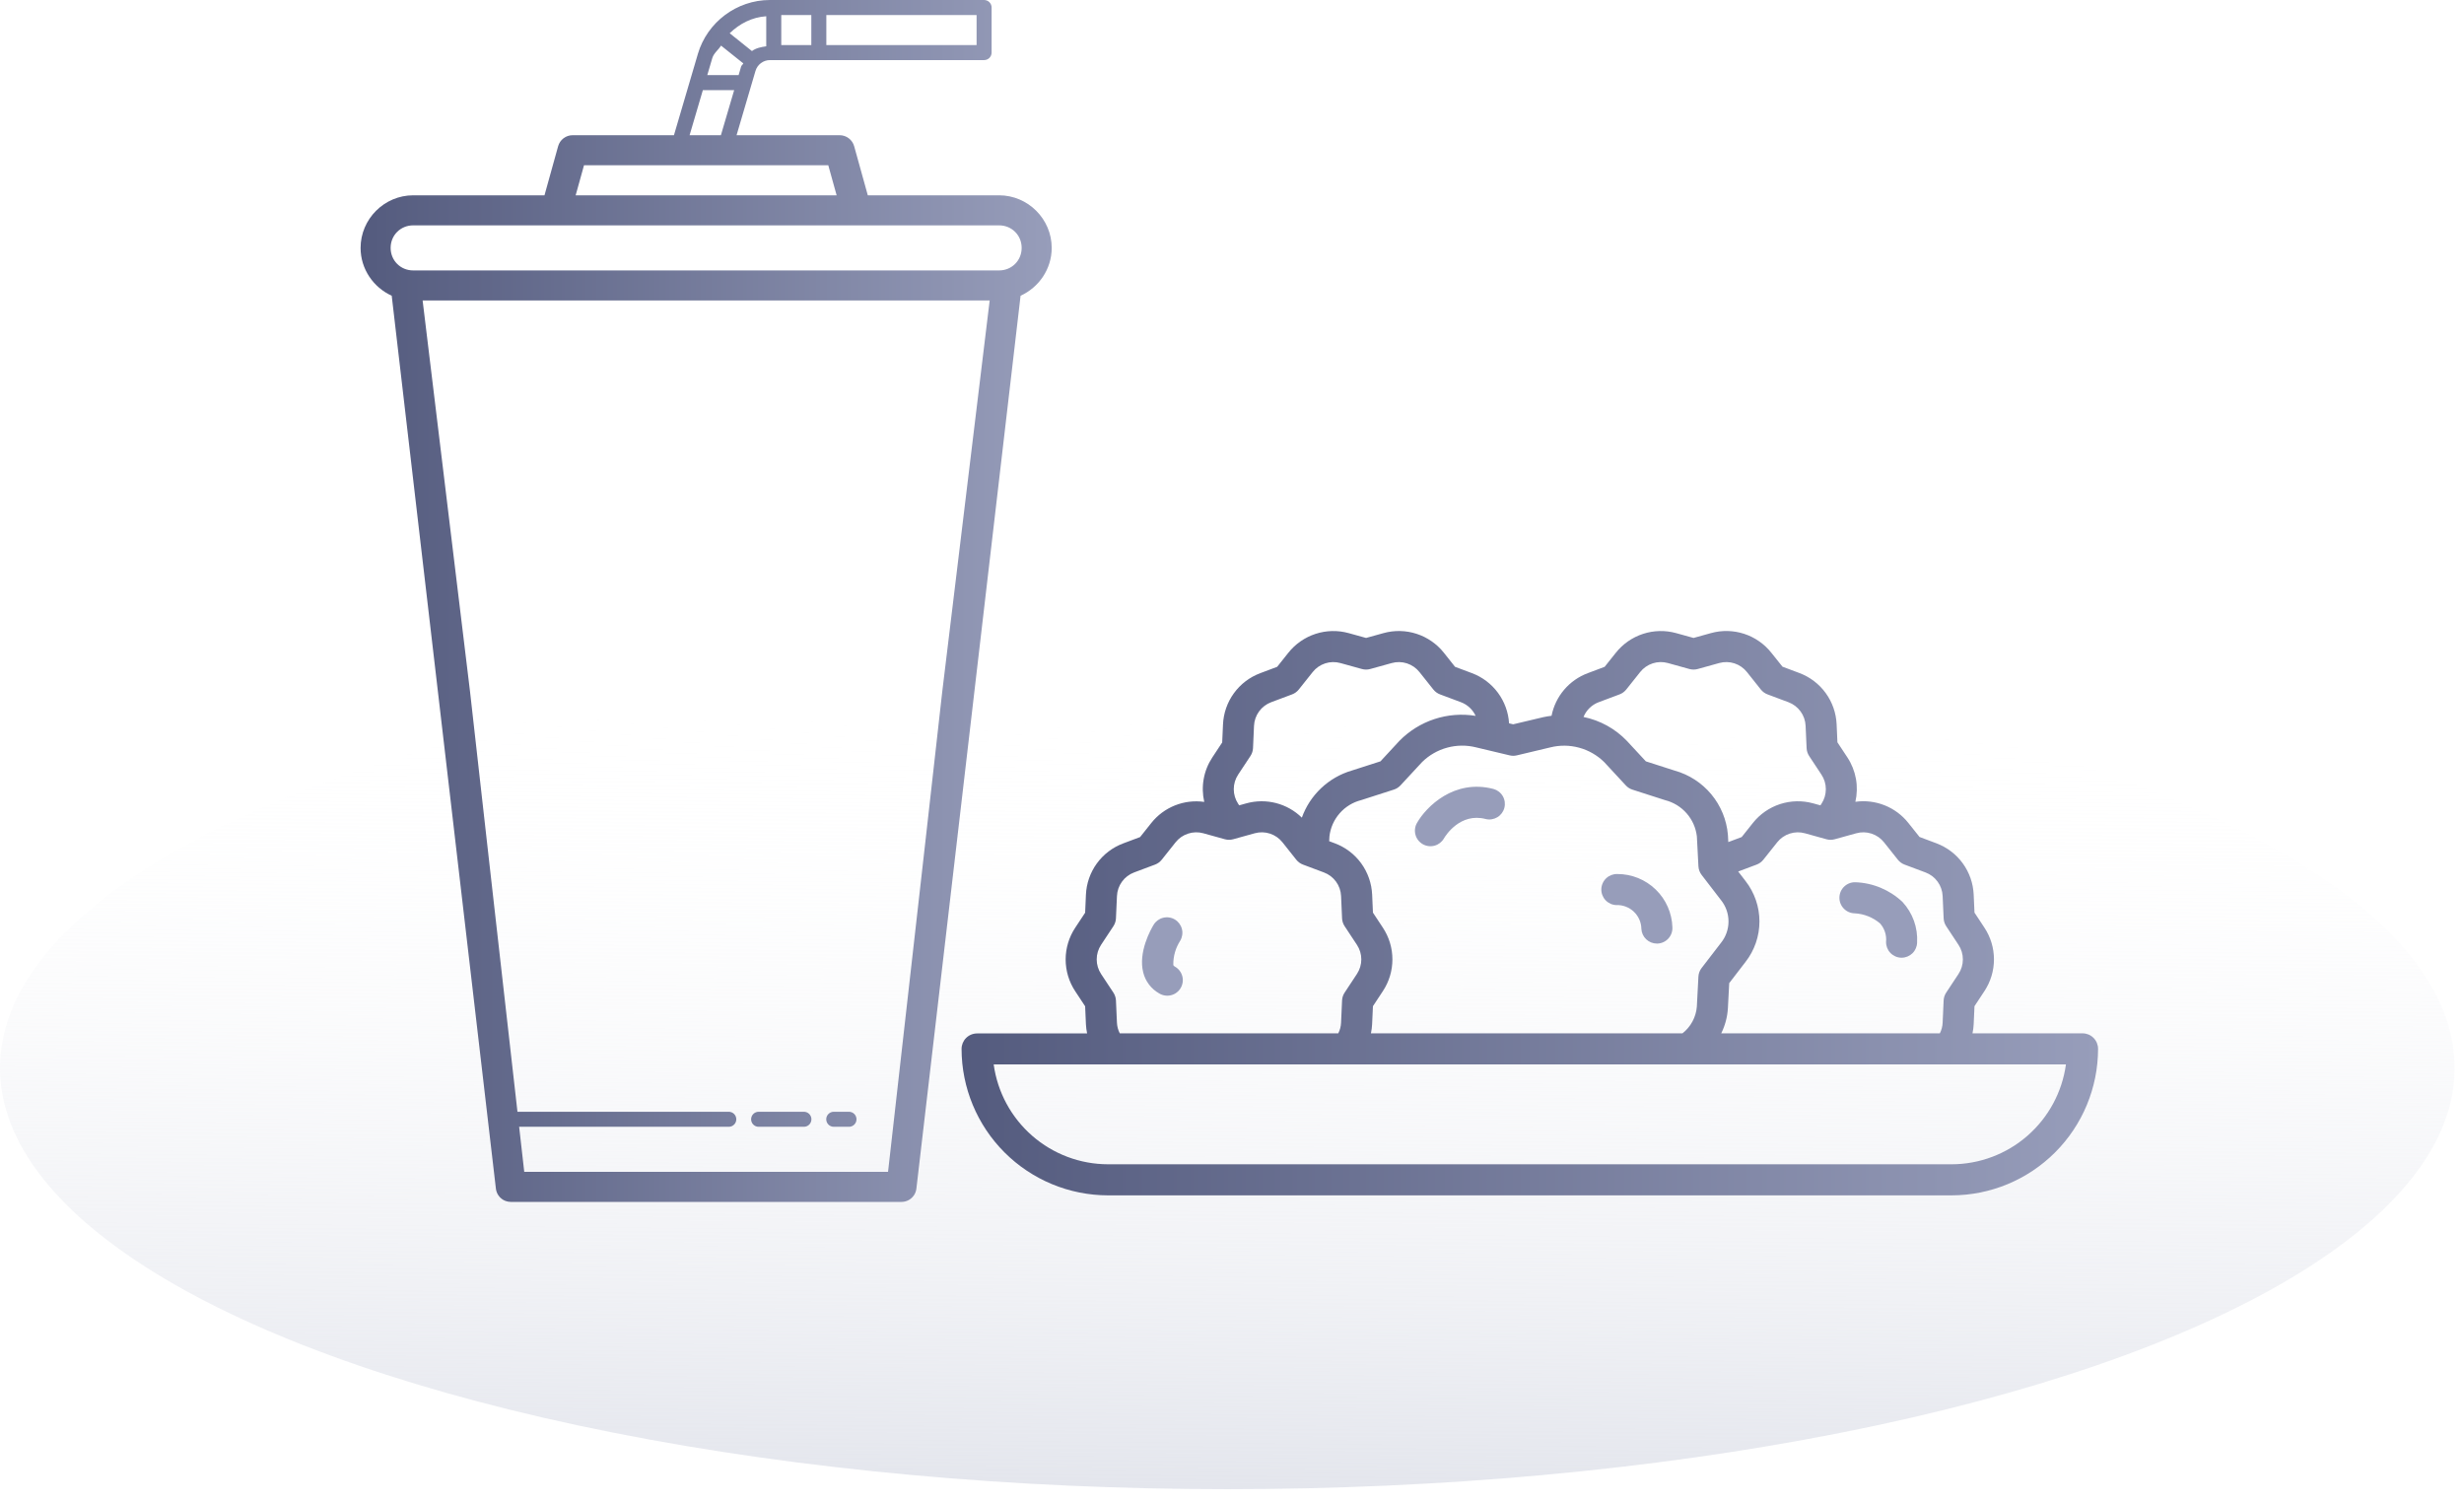 <svg width="164" height="100" viewBox="0 0 164 100" fill="none" xmlns="http://www.w3.org/2000/svg">
<ellipse cx="81.688" cy="71.086" rx="81.688" ry="28.035" fill="url(#paint0_linear_17268_54879)"/>
<path d="M51.244 0C49.039 0 47.072 1.472 46.449 3.588C46.449 3.589 46.449 3.589 46.449 3.59L44.857 9H38.111C37.893 9 37.681 9.072 37.507 9.204C37.333 9.336 37.207 9.522 37.148 9.732L36.24 13H27.5C25.579 13 24 14.579 24 16.5C24 17.912 24.857 19.133 26.072 19.684L33.006 79.115C33.014 79.181 33.028 79.246 33.049 79.309C33.049 79.309 33.049 79.31 33.049 79.311C33.059 79.342 33.071 79.372 33.084 79.402C33.084 79.403 33.084 79.404 33.084 79.404C33.111 79.465 33.144 79.522 33.182 79.576C33.182 79.577 33.183 79.578 33.184 79.578C33.203 79.605 33.223 79.63 33.244 79.654C33.244 79.655 33.244 79.656 33.244 79.656C33.265 79.68 33.287 79.703 33.31 79.725C33.311 79.725 33.312 79.726 33.312 79.727C33.313 79.727 33.314 79.728 33.315 79.728C33.338 79.751 33.363 79.771 33.389 79.791C33.389 79.792 33.39 79.792 33.391 79.793C33.398 79.798 33.406 79.803 33.414 79.809C33.432 79.823 33.451 79.837 33.471 79.85C33.471 79.85 33.472 79.85 33.473 79.85C33.501 79.867 33.529 79.882 33.559 79.897C33.559 79.897 33.56 79.898 33.56 79.898C33.577 79.906 33.594 79.913 33.611 79.92C33.624 79.926 33.637 79.932 33.65 79.938C33.651 79.938 33.652 79.938 33.652 79.938C33.764 79.979 33.881 80 34 80H60C60.151 80 60.299 79.966 60.435 79.901C60.57 79.836 60.689 79.741 60.783 79.623C60.783 79.622 60.783 79.622 60.783 79.621C60.804 79.595 60.824 79.569 60.842 79.541C60.878 79.485 60.908 79.425 60.932 79.363C60.963 79.283 60.984 79.199 60.994 79.113L67.928 19.684C69.143 19.133 70 17.912 70 16.5C70 14.579 68.421 13 66.5 13H57.76L56.852 9.732C56.793 9.522 56.667 9.336 56.493 9.204C56.319 9.072 56.107 9 55.889 9H49.025L50.285 4.717C50.409 4.296 50.806 4 51.244 4H65.5C65.633 4 65.76 3.947 65.853 3.854C65.947 3.76 66 3.633 66 3.5V0.5C66 0.367 65.947 0.24 65.853 0.146C65.76 0.053 65.633 1.32584e-05 65.5 0H51.244ZM52 1H54V3H52V1ZM55 1H65V3H55V1ZM51 1.082V3.082C50.659 3.128 50.317 3.198 50.049 3.398H50.047L48.566 2.213C49.236 1.569 50.047 1.147 51 1.082ZM47.992 3.035L49.475 4.221C49.438 4.302 49.352 4.346 49.326 4.434C49.326 4.434 49.326 4.435 49.326 4.436L49.16 5H47.076L47.408 3.871C47.509 3.53 47.811 3.329 47.992 3.035ZM46.781 6H48.865L47.982 9H45.898L46.781 6ZM38.871 11H55.129L55.685 13H38.315L38.871 11ZM27.5 15H36.959H57H66.5C67.341 15 68 15.659 68 16.5C68 17.341 67.341 18 66.5 18H27.5C26.659 18 26 17.341 26 16.5C26 15.659 26.659 15 27.5 15ZM28.129 20H65.871L62.707 46.1C62.707 46.102 62.707 46.105 62.707 46.107L61.576 56.158L59.107 78H34.893L34.553 75H48.5C48.566 75.001 48.632 74.989 48.694 74.964C48.755 74.939 48.811 74.903 48.858 74.856C48.905 74.81 48.943 74.754 48.968 74.693C48.994 74.632 49.007 74.566 49.007 74.5C49.007 74.434 48.994 74.368 48.968 74.307C48.943 74.246 48.905 74.19 48.858 74.144C48.811 74.097 48.755 74.061 48.694 74.036C48.632 74.011 48.566 73.999 48.5 74H34.441L32.424 56.158L31.293 46.107C31.293 46.105 31.293 46.102 31.293 46.1L28.129 20ZM50.5 74C50.434 73.999 50.368 74.011 50.306 74.036C50.245 74.061 50.189 74.097 50.142 74.144C50.095 74.19 50.057 74.246 50.032 74.307C50.006 74.368 49.993 74.434 49.993 74.5C49.993 74.566 50.006 74.632 50.032 74.693C50.057 74.754 50.095 74.81 50.142 74.856C50.189 74.903 50.245 74.939 50.306 74.964C50.368 74.989 50.434 75.001 50.5 75H53.5C53.566 75.001 53.632 74.989 53.694 74.964C53.755 74.939 53.811 74.903 53.858 74.856C53.905 74.81 53.943 74.754 53.968 74.693C53.994 74.632 54.007 74.566 54.007 74.5C54.007 74.434 53.994 74.368 53.968 74.307C53.943 74.246 53.905 74.19 53.858 74.144C53.811 74.097 53.755 74.061 53.694 74.036C53.632 74.011 53.566 73.999 53.5 74H50.5ZM55.5 74C55.434 73.999 55.368 74.011 55.306 74.036C55.245 74.061 55.189 74.097 55.142 74.144C55.095 74.19 55.057 74.246 55.032 74.307C55.006 74.368 54.993 74.434 54.993 74.5C54.993 74.566 55.006 74.632 55.032 74.693C55.057 74.754 55.095 74.81 55.142 74.856C55.189 74.903 55.245 74.939 55.306 74.964C55.368 74.989 55.434 75.001 55.5 75H56.5C56.566 75.001 56.632 74.989 56.694 74.964C56.755 74.939 56.811 74.903 56.858 74.856C56.905 74.81 56.943 74.754 56.968 74.693C56.994 74.632 57.007 74.566 57.007 74.5C57.007 74.434 56.994 74.368 56.968 74.307C56.943 74.246 56.905 74.19 56.858 74.144C56.811 74.097 56.755 74.061 56.694 74.036C56.632 74.011 56.566 73.999 56.5 74H55.5Z" fill="url(#paint1_linear_17268_54879)"/>
<path d="M138.61 68.779H131.286C131.329 68.579 131.356 68.375 131.365 68.171L131.419 66.972L132.082 65.967C132.495 65.341 132.715 64.608 132.715 63.858C132.715 63.108 132.495 62.374 132.082 61.749L131.419 60.744L131.365 59.544C131.332 58.794 131.079 58.071 130.638 57.464C130.197 56.857 129.586 56.393 128.883 56.13L127.761 55.709L127.015 54.773C126.601 54.252 126.058 53.849 125.44 53.602C124.822 53.356 124.15 53.275 123.491 53.368C123.606 52.865 123.619 52.344 123.528 51.836C123.436 51.328 123.243 50.844 122.959 50.413L122.296 49.409L122.243 48.21C122.21 47.46 121.957 46.736 121.515 46.129C121.074 45.522 120.464 45.058 119.761 44.796L118.638 44.374L117.896 43.446C117.429 42.857 116.798 42.419 116.084 42.187C115.369 41.955 114.602 41.938 113.878 42.14L112.72 42.462L111.567 42.142C110.843 41.941 110.076 41.957 109.361 42.19C108.646 42.422 108.016 42.86 107.548 43.448L106.803 44.384L105.68 44.806C105.07 45.034 104.528 45.414 104.106 45.91C103.684 46.407 103.396 47.003 103.269 47.642C103.082 47.669 102.894 47.694 102.709 47.737L100.715 48.21L100.441 48.145C100.396 47.409 100.138 46.702 99.699 46.109C99.26 45.516 98.659 45.062 97.968 44.804L96.845 44.383L96.101 43.446C95.633 42.858 95.003 42.42 94.288 42.188C93.573 41.956 92.806 41.939 92.082 42.141L90.924 42.462L89.77 42.142C89.046 41.941 88.278 41.957 87.564 42.19C86.849 42.422 86.219 42.86 85.751 43.448L85.006 44.384L83.883 44.806C83.18 45.068 82.57 45.532 82.128 46.139C81.687 46.746 81.434 47.47 81.401 48.22L81.347 49.419L80.685 50.423C80.401 50.854 80.208 51.337 80.117 51.844C80.025 52.352 80.037 52.872 80.153 53.375C79.494 53.282 78.822 53.362 78.204 53.608C77.586 53.855 77.043 54.258 76.628 54.779L75.883 55.716L74.76 56.137C74.057 56.399 73.447 56.863 73.005 57.47C72.564 58.077 72.311 58.801 72.278 59.551L72.225 60.751L71.562 61.755C71.149 62.381 70.928 63.114 70.928 63.864C70.928 64.614 71.149 65.348 71.562 65.973L72.225 66.978L72.278 68.177C72.288 68.382 72.314 68.585 72.357 68.786H65.034C64.761 68.786 64.499 68.894 64.305 69.086C64.111 69.279 64.002 69.54 64 69.814C64.003 72.399 65.031 74.877 66.859 76.705C68.687 78.533 71.166 79.561 73.751 79.564H129.893C132.478 79.561 134.956 78.533 136.784 76.705C138.612 74.877 139.641 72.399 139.644 69.814C139.644 69.539 139.535 69.276 139.341 69.082C139.147 68.888 138.884 68.779 138.61 68.779ZM125.396 56.063L126.319 57.224C126.436 57.371 126.59 57.483 126.766 57.549L128.158 58.07C128.481 58.191 128.762 58.404 128.965 58.683C129.168 58.962 129.284 59.295 129.299 59.64L129.366 61.125C129.374 61.311 129.433 61.492 129.536 61.648L130.355 62.889C130.545 63.177 130.646 63.514 130.646 63.859C130.646 64.204 130.545 64.541 130.355 64.829L129.535 66.07C129.433 66.226 129.374 66.407 129.365 66.593L129.299 68.078C129.288 68.322 129.225 68.561 129.113 68.779H114.562C114.821 68.257 114.973 67.688 115.006 67.106L115.094 65.437L116.178 64.027C116.779 63.258 117.106 62.31 117.106 61.333C117.106 60.357 116.779 59.408 116.178 58.639L115.692 58.008L116.917 57.549C117.093 57.484 117.247 57.372 117.364 57.225L118.287 56.065C118.502 55.794 118.792 55.593 119.12 55.486C119.449 55.379 119.802 55.371 120.135 55.464L121.565 55.861C121.746 55.911 121.937 55.911 122.117 55.861L123.548 55.464C123.881 55.371 124.233 55.378 124.562 55.485C124.891 55.592 125.181 55.793 125.396 56.063ZM106.404 46.74L107.795 46.219C107.971 46.153 108.125 46.041 108.242 45.894L109.166 44.733C109.38 44.463 109.67 44.261 109.999 44.154C110.328 44.047 110.681 44.04 111.014 44.133L112.444 44.53C112.625 44.58 112.816 44.58 112.996 44.53L114.427 44.133C114.76 44.04 115.113 44.047 115.442 44.154C115.77 44.261 116.06 44.462 116.275 44.733L117.198 45.894C117.315 46.041 117.469 46.153 117.645 46.219L119.037 46.74C119.36 46.861 119.641 47.075 119.844 47.355C120.048 47.634 120.164 47.968 120.178 48.313L120.245 49.797C120.253 49.984 120.312 50.164 120.415 50.321L121.234 51.562C121.424 51.849 121.525 52.186 121.525 52.531C121.525 52.876 121.424 53.213 121.234 53.501L121.165 53.605L120.687 53.473C119.963 53.272 119.196 53.288 118.481 53.52C117.767 53.752 117.136 54.19 116.669 54.778L115.924 55.715L115.033 56.049L115.007 55.563C114.923 54.574 114.537 53.635 113.904 52.872C113.27 52.108 112.418 51.557 111.462 51.291L109.546 50.676L108.287 49.318C107.509 48.503 106.5 47.947 105.396 47.722C105.487 47.498 105.624 47.295 105.797 47.126C105.971 46.957 106.177 46.825 106.404 46.74ZM100.952 50.279L103.186 49.747C103.817 49.589 104.478 49.596 105.105 49.767C105.733 49.938 106.306 50.267 106.77 50.722L108.212 52.278C108.332 52.409 108.484 52.506 108.653 52.56L110.828 53.259C111.383 53.399 111.882 53.705 112.259 54.135C112.637 54.566 112.874 55.101 112.941 55.669L113.045 57.659C113.056 57.868 113.13 58.07 113.258 58.236L114.537 59.9C114.867 60.304 115.047 60.811 115.047 61.333C115.047 61.855 114.867 62.362 114.537 62.767L113.257 64.431C113.129 64.597 113.055 64.798 113.044 65.008L112.94 66.998C112.913 67.345 112.814 67.683 112.648 67.99C112.483 68.297 112.256 68.566 111.981 68.78H91.247C91.29 68.58 91.317 68.376 91.326 68.171L91.381 66.972L92.043 65.968C92.457 65.342 92.677 64.608 92.677 63.858C92.677 63.108 92.457 62.375 92.043 61.749L91.381 60.745L91.328 59.545C91.294 58.795 91.041 58.072 90.6 57.464C90.159 56.857 89.549 56.394 88.845 56.131L88.468 55.99L88.486 55.666C88.552 55.097 88.79 54.562 89.167 54.132C89.544 53.701 90.044 53.396 90.599 53.256L92.772 52.557C92.942 52.503 93.094 52.406 93.215 52.275L94.656 50.719C95.12 50.264 95.694 49.934 96.322 49.764C96.949 49.593 97.61 49.586 98.241 49.744L100.474 50.276C100.631 50.315 100.795 50.316 100.952 50.279ZM82.409 51.559L83.229 50.318C83.332 50.162 83.39 49.981 83.399 49.794L83.465 48.311C83.481 47.966 83.597 47.633 83.8 47.354C84.003 47.075 84.284 46.861 84.607 46.74L85.999 46.219C86.174 46.154 86.329 46.041 86.445 45.895L87.369 44.734C87.583 44.463 87.873 44.262 88.202 44.155C88.531 44.048 88.884 44.041 89.217 44.134L90.647 44.53C90.828 44.58 91.019 44.58 91.2 44.53L92.63 44.134C92.963 44.041 93.316 44.048 93.645 44.155C93.973 44.262 94.263 44.463 94.478 44.734L95.402 45.895C95.518 46.041 95.673 46.154 95.848 46.219L97.24 46.74C97.672 46.903 98.023 47.23 98.217 47.649C97.299 47.499 96.358 47.572 95.475 47.862C94.591 48.152 93.79 48.651 93.139 49.316L91.882 50.675L89.965 51.291C89.205 51.515 88.509 51.916 87.933 52.46C87.356 53.005 86.917 53.677 86.649 54.423C86.171 53.955 85.578 53.62 84.93 53.453C84.282 53.286 83.601 53.293 82.956 53.471L82.479 53.604L82.41 53.5C82.22 53.212 82.118 52.875 82.118 52.53C82.118 52.185 82.219 51.847 82.409 51.559ZM74.342 68.078L74.276 66.593C74.267 66.407 74.208 66.226 74.106 66.07L73.286 64.829C73.096 64.541 72.995 64.204 72.995 63.859C72.995 63.514 73.096 63.177 73.286 62.889L74.106 61.648C74.209 61.492 74.268 61.311 74.276 61.125L74.343 59.64C74.358 59.295 74.474 58.963 74.677 58.684C74.88 58.404 75.16 58.191 75.484 58.07L76.876 57.549C77.052 57.483 77.206 57.371 77.323 57.224L78.246 56.063C78.461 55.793 78.751 55.591 79.081 55.485C79.41 55.378 79.763 55.371 80.096 55.464L81.526 55.861C81.707 55.911 81.898 55.911 82.079 55.861L83.509 55.464C83.842 55.371 84.195 55.378 84.524 55.485C84.853 55.592 85.143 55.793 85.358 56.064L86.279 57.224C86.396 57.371 86.55 57.483 86.726 57.549L88.118 58.07C88.441 58.191 88.722 58.404 88.925 58.683C89.128 58.962 89.245 59.295 89.26 59.64L89.326 61.125C89.335 61.311 89.393 61.492 89.496 61.648L90.315 62.889C90.505 63.176 90.607 63.514 90.607 63.858C90.607 64.203 90.505 64.54 90.315 64.828L89.496 66.069C89.393 66.225 89.334 66.406 89.326 66.593L89.259 68.077C89.248 68.322 89.185 68.561 89.074 68.778H74.53C74.418 68.561 74.354 68.322 74.342 68.078ZM129.893 77.496H73.751C71.893 77.494 70.099 76.819 68.7 75.597C67.3 74.375 66.39 72.688 66.138 70.848H137.506C137.254 72.688 136.344 74.375 134.944 75.597C133.545 76.819 131.751 77.494 129.893 77.496Z" fill="url(#paint2_linear_17268_54879)"/>
<path d="M99.406 52.514C96.782 51.83 94.926 53.696 94.311 54.777C94.175 55.015 94.139 55.297 94.211 55.562C94.282 55.826 94.457 56.052 94.695 56.188C94.933 56.325 95.215 56.361 95.48 56.289C95.744 56.217 95.97 56.043 96.106 55.805C96.211 55.628 97.182 54.071 98.884 54.515C99.147 54.579 99.425 54.537 99.658 54.398C99.891 54.259 100.06 54.034 100.128 53.772C100.197 53.509 100.16 53.23 100.025 52.995C99.889 52.76 99.667 52.587 99.406 52.514H99.406Z" fill="#979DBA"/>
<path d="M107.584 60.242C107.797 60.235 108.009 60.27 108.208 60.346C108.407 60.421 108.589 60.535 108.744 60.682C108.899 60.828 109.023 61.004 109.109 61.198C109.196 61.393 109.243 61.603 109.247 61.816C109.259 62.082 109.372 62.333 109.565 62.517C109.757 62.701 110.013 62.804 110.279 62.804H110.326C110.462 62.798 110.595 62.766 110.718 62.708C110.841 62.651 110.951 62.57 111.043 62.469C111.135 62.369 111.206 62.252 111.252 62.124C111.298 61.996 111.319 61.861 111.313 61.725C111.284 60.773 110.886 59.87 110.201 59.207C109.517 58.544 108.601 58.174 107.649 58.176C107.375 58.167 107.108 58.268 106.908 58.456C106.708 58.644 106.591 58.904 106.582 59.178C106.574 59.452 106.675 59.719 106.863 59.919C107.05 60.119 107.31 60.236 107.584 60.244L107.584 60.242Z" fill="#979DBA"/>
<path d="M78.201 61.205C77.966 61.063 77.685 61.021 77.419 61.087C77.153 61.152 76.924 61.321 76.783 61.555C76.605 61.847 75.744 63.372 76.092 64.728C76.164 65.02 76.295 65.294 76.477 65.533C76.659 65.772 76.888 65.972 77.15 66.12C77.267 66.192 77.398 66.24 77.535 66.261C77.672 66.282 77.811 66.276 77.945 66.242C78.08 66.208 78.206 66.148 78.316 66.064C78.426 65.981 78.519 65.876 78.588 65.756C78.657 65.636 78.701 65.504 78.718 65.367C78.736 65.23 78.725 65.09 78.687 64.957C78.649 64.824 78.585 64.7 78.499 64.592C78.412 64.484 78.305 64.395 78.183 64.329C78.16 64.319 78.139 64.303 78.123 64.283C78.108 64.263 78.097 64.24 78.093 64.214C78.086 63.649 78.245 63.094 78.551 62.619C78.691 62.385 78.733 62.104 78.668 61.84C78.602 61.575 78.434 61.346 78.201 61.205Z" fill="#979DBA"/>
<path d="M123.442 60.791C124.065 60.824 124.66 61.061 125.135 61.465C125.281 61.631 125.392 61.824 125.461 62.034C125.53 62.244 125.555 62.466 125.534 62.686C125.528 62.959 125.629 63.225 125.818 63.423C126.006 63.622 126.265 63.738 126.539 63.746H126.566C126.836 63.746 127.095 63.64 127.288 63.452C127.481 63.264 127.593 63.007 127.599 62.738C127.627 62.246 127.555 61.753 127.389 61.289C127.222 60.826 126.964 60.4 126.63 60.038C125.778 59.231 124.66 58.763 123.487 58.723C123.212 58.716 122.947 58.819 122.748 59.009C122.55 59.198 122.435 59.459 122.429 59.733C122.422 60.007 122.525 60.273 122.715 60.471C122.904 60.67 123.165 60.785 123.439 60.791H123.442Z" fill="#979DBA"/>
<defs>
<linearGradient id="paint0_linear_17268_54879" x1="82.068" y1="47.709" x2="81.5" y2="109.177" gradientUnits="userSpaceOnUse">
<stop stop-color="white" stop-opacity="0"/>
<stop offset="1" stop-color="#D8DBE5"/>
</linearGradient>
<linearGradient id="paint1_linear_17268_54879" x1="24" y1="40" x2="70" y2="40" gradientUnits="userSpaceOnUse">
<stop stop-color="#545B7E"/>
<stop offset="1" stop-color="#979DBA"/>
</linearGradient>
<linearGradient id="paint2_linear_17268_54879" x1="64" y1="60.782" x2="139.644" y2="60.782" gradientUnits="userSpaceOnUse">
<stop stop-color="#545B7E"/>
<stop offset="1" stop-color="#979DBA"/>
</linearGradient>
</defs>
</svg>
